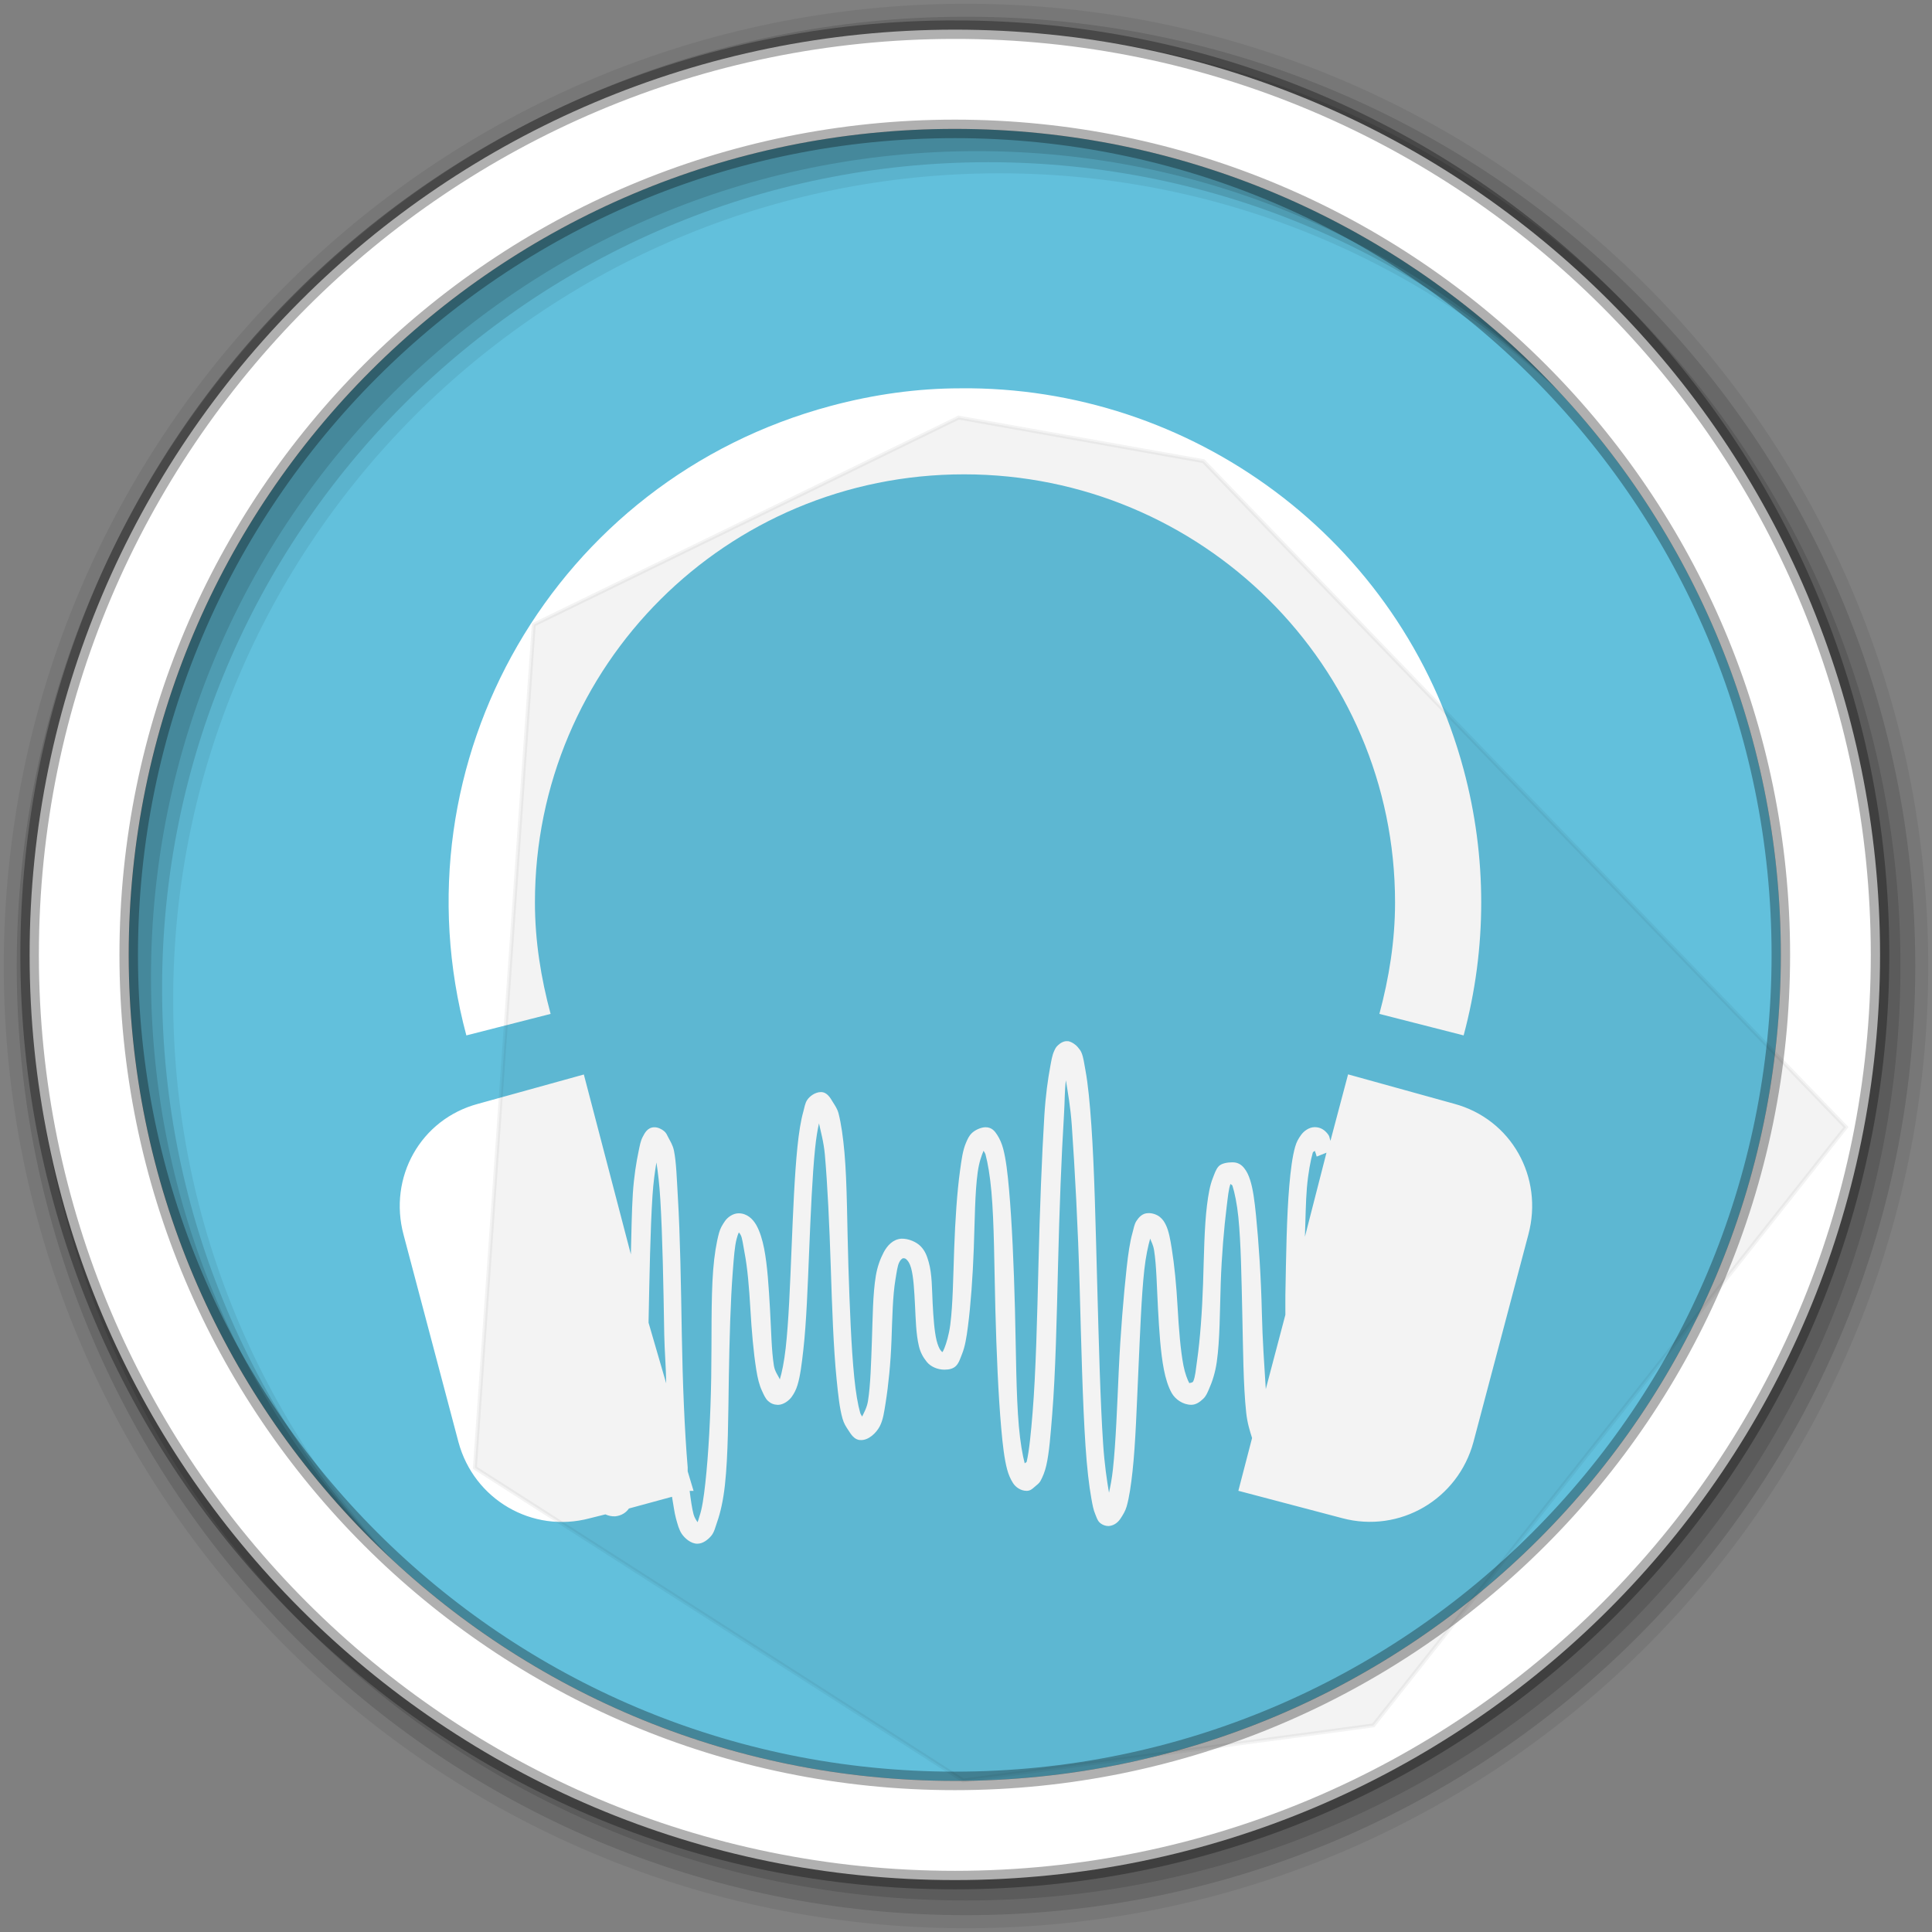 <?xml version="1.0" encoding="UTF-8" standalone="no"?>
<svg xmlns:dc="http://purl.org/dc/elements/1.1/" xmlns:cc="http://creativecommons.org/ns#" xmlns:rdf="http://www.w3.org/1999/02/22-rdf-syntax-ns#" xmlns:svg="http://www.w3.org/2000/svg" xmlns="http://www.w3.org/2000/svg" xmlns:sodipodi="http://sodipodi.sourceforge.net/DTD/sodipodi-0.dtd" xmlns:inkscape="http://www.inkscape.org/namespaces/inkscape" height="512" viewBox="0 0 512 512" width="512" version="1.1" id="svg2" inkscape:version="0.91 r" sodipodi:docname="audacity.svg">
<rect x="0" y="0" width="512" height="512" fill="#808080" stroke="none"/>
<defs id="defs17" />
<sodipodi:namedview pagecolor="#ffffff" bordercolor="#666666" borderopacity="1" objecttolerance="10" gridtolerance="10" guidetolerance="10" inkscape:pageopacity="0" inkscape:pageshadow="2" inkscape:window-width="1680" inkscape:window-height="994" id="namedview15" showgrid="false" inkscape:zoom="0.921875" inkscape:cx="163.52198" inkscape:cy="162.59736" inkscape:window-x="0" inkscape:window-y="0" inkscape:window-maximized="1" inkscape:current-layer="svg2" />
<path style="fill:#62c0dc;fill-rule:evenodd" inkscape:connector-curvature="0" d="m 471.94,253.043 c 0,120.895 -98.004,218.904 -218.904,218.904 -120.895,0 -218.904,-98.004 -218.904,-218.904 0,-120.895 98.004,-218.904 218.904,-218.904 120.895,0 218.904,98.004 218.904,218.904" id="path6" />
<g style="fill-rule:evenodd" id="g10" transform="translate(0,-540.36)">
<path style="fill-opacity:0.067" inkscape:connector-curvature="0" d="m 256,541.36 c -140.83,0 -255,114.17 -255,255 0,140.83 114.17,255 255,255 140.83,0 255,-114.17 255,-255 0,-140.83 -114.17,-255 -255,-255 m 8.827,44.931 c 120.9,0 218.9,98 218.9,218.9 0,120.9 -98,218.9 -218.9,218.9 -120.9,0 -218.93,-98 -218.93,-218.9 0,-120.9 98.03,-218.9 218.93,-218.9" id="path12" />
<g style="fill-opacity:0.129" id="g14">
<path inkscape:connector-curvature="0" d="M 256,544.79 C 117.06,544.79 4.43,657.42 4.43,796.36 4.43,935.3 117.06,1047.9 256,1047.9 394.94,1047.9 507.57,935.3 507.57,796.36 507.57,657.42 394.94,544.79 256,544.79 m 5.885,38.556 c 120.9,0 218.9,98 218.9,218.9 0,120.9 -98,218.9 -218.9,218.9 -120.9,0 -218.93,-98 -218.93,-218.9 0,-120.9 98.03,-218.9 218.93,-218.9" id="path16" />
<path inkscape:connector-curvature="0" d="M 256,548.72 C 119.23,548.72 8.36,659.59 8.36,796.36 8.36,933.13 119.23,1044 256,1044 392.77,1044 503.64,933.13 503.64,796.36 503.64,659.59 392.77,548.72 256,548.72 m 2.942,31.691 c 120.9,0 218.9,98 218.9,218.9 0,120.9 -98,218.9 -218.9,218.9 -120.9,0 -218.93,-98 -218.93,-218.9 0,-120.9 98.03,-218.9 218.93,-218.9" id="path18" />
</g>
<path style="fill:#ffffff;stroke:#000000;stroke-width:4.904;stroke-opacity:0.31" inkscape:connector-curvature="0" d="M 253.04,548.22 C 117.62,548.22 7.85,658 7.85,793.41 c 0,135.42 109.78,245.19 245.19,245.19 135.42,0 245.19,-109.78 245.19,-245.19 0,-135.42 -109.78,-245.19 -245.19,-245.19 z m 0,26.297 c 120.9,0 218.9,98 218.9,218.9 0,120.9 -98,218.9 -218.9,218.9 -120.9,0 -218.93,-98 -218.93,-218.9 0,-120.9 98.03,-218.9 218.93,-218.9 z" id="path20" />
</g>
<path style="color:#000000;fill:#ffffff" inkscape:connector-curvature="0" d="m 254.44,102.91 c -11.28,0 -22.87,1.603 -34.27,4.663 -72.96,19.509 -116.13,94.03 -96.58,166.82 l 22.327,-5.699 c -2.542,-9.437 -4.154,-19.293 -4.154,-29.531 0,-62.803 50.768,-113.46 113.71,-113.46 62.945,0 114.23,50.657 114.23,113.46 0,10.238 -1.612,20.09 -4.154,29.531 l 22.327,5.699 c 6.214,-23.14 6.214,-47.32 0,-70.46 -16.495,-61.42 -72.53,-101.64 -133.44,-101.03 m 28.558,173.04 c -1.017,-0.163 -2,0.488 -2.596,1.036 -0.592,0.526 -0.774,0.973 -1.039,1.554 -0.529,1.143 -0.736,2.519 -1.038,4.144 -0.606,3.253 -1.223,7.576 -1.558,12.952 -0.669,10.751 -1.209,25.02 -1.558,39.38 -0.348,14.35 -0.693,28.686 -1.558,39.37 -0.433,5.345 -0.886,10.03 -1.558,12.952 -0.077,0.344 -0.434,0.22 -0.519,0.517 -0.593,-2.227 -1.186,-5.624 -1.558,-9.843 -0.743,-8.436 -0.743,-19.656 -1.038,-31.09 -0.295,-11.428 -0.791,-22.896 -1.558,-31.603 -0.384,-4.354 -0.82,-8.108 -1.558,-10.88 -0.369,-1.392 -0.896,-2.587 -1.558,-3.627 -0.662,-1.045 -1.468,-2.073 -3.115,-2.073 -1.251,0 -2.841,0.775 -3.635,1.554 -0.793,0.775 -1.13,1.593 -1.558,2.591 -0.855,2.01 -1.156,4.359 -1.558,7.253 -0.805,5.787 -1.288,13.293 -1.558,20.723 -0.269,7.431 -0.342,14.841 -1.038,20.21 -0.348,2.684 -1.053,4.965 -1.558,6.217 -0.252,0.632 -0.436,0.938 -0.519,1.036 -0.113,0 -0.342,-0.306 -0.519,-0.517 -0.295,-0.364 -0.747,-1.375 -1.038,-2.59 -0.583,-2.42 -0.845,-6.091 -1.038,-9.843 -0.194,-3.752 -0.133,-7.668 -1.038,-10.881 -0.454,-1.608 -0.919,-2.914 -2.077,-4.144 -1.158,-1.227 -3.338,-2.15 -5.192,-2.073 -2.242,0.163 -3.743,1.859 -4.673,3.627 -0.93,1.767 -1.674,3.806 -2.077,6.218 -0.807,4.821 -0.82,11.09 -1.038,17.1 -0.219,6.01 -0.371,11.88 -1.038,16.06 -0.3,1.881 -1.157,3.25 -1.558,4.144 -0.148,-0.364 -0.367,-0.507 -0.519,-1.036 -0.607,-2.125 -1.154,-5.316 -1.558,-9.325 -0.807,-8.02 -1.209,-18.704 -1.558,-29.532 -0.349,-10.829 -0.312,-21.809 -1.038,-30.05 -0.363,-4.118 -0.884,-7.734 -1.558,-10.362 -0.337,-1.31 -0.95,-2.111 -1.558,-3.109 -0.607,-0.994 -1.464,-2.59 -3.115,-2.59 -1.56,0 -3.02,1.144 -3.635,2.073 -0.616,0.928 -0.699,1.905 -1.038,3.109 -0.678,2.406 -1.178,5.603 -1.558,9.325 -0.76,7.444 -1.156,17.211 -1.558,26.941 -0.402,9.73 -0.757,19.302 -1.558,26.423 -0.401,3.561 -0.995,6.482 -1.558,8.289 -0.337,-0.928 -1.296,-2 -1.558,-3.627 -0.654,-4.067 -0.708,-9.317 -1.038,-15.02 -0.331,-5.707 -0.667,-11.522 -1.558,-16.06 -0.445,-2.27 -1.133,-4.558 -2.077,-6.217 -0.944,-1.658 -2.498,-3.109 -4.673,-3.109 -1.532,0 -2.958,1.078 -3.635,2.073 -0.676,0.995 -1.209,1.837 -1.558,3.109 -0.697,2.544 -1.254,5.926 -1.558,9.843 -0.608,7.839 -0.352,18.24 -0.519,28.495 -0.167,10.255 -0.729,20.438 -1.558,27.976 -0.414,3.77 -0.876,6.882 -1.558,8.808 -0.239,0.679 -0.313,1.206 -0.519,1.554 -0.252,-0.469 -0.741,-1.011 -1.038,-2.073 -0.393,-1.409 -0.777,-4.054 -1.038,-6.217 l 1.038,0 -1.558,-5.18 c -0.029,-0.277 0.019,-0.756 0,-1.036 -0.821,-9.642 -1.342,-22.436 -1.558,-35.23 -0.222,-13.17 -0.439,-26.294 -1.038,-36.27 -0.299,-4.985 -0.409,-9.341 -1.038,-12.434 -0.315,-1.542 -0.985,-2.502 -1.558,-3.627 -0.287,-0.565 -0.464,-1.056 -1.038,-1.554 -0.574,-0.498 -1.66,-1.07 -2.596,-1.036 -1.801,0 -2.56,1.51 -3.115,2.59 -0.555,1.077 -0.729,2.164 -1.038,3.627 -0.619,2.926 -1.254,6.752 -1.558,11.398 -0.29,4.432 -0.371,10.628 -0.519,16.06 l -12.462,-47.664 -28.04,7.772 c -15.247,4.078 -23.817,19.501 -19.731,34.711 l 14.539,54.917 c 4.085,15.214 19.542,24.282 34.789,20.21 l 4.154,-1.036 c 0.794,0.354 1.665,0.565 2.596,0.517 1.638,-0.163 2.893,-0.978 3.635,-2.073 l 11.423,-3.109 c 0.343,1.858 0.618,4.19 1.038,5.699 0.439,1.575 0.788,3.01 1.558,4.145 0.77,1.143 2.444,2.638 4.154,2.59 1.469,0 2.807,-1.095 3.635,-2.073 0.828,-0.978 1.095,-2.32 1.558,-3.627 0.925,-2.614 1.642,-5.886 2.077,-9.843 0.871,-7.918 0.871,-18.218 1.038,-28.495 0.167,-10.278 0.454,-20.434 1.038,-27.977 0.292,-3.772 0.507,-6.866 1.038,-8.808 0.186,-0.679 0.36,-1.223 0.519,-1.554 0.038,0 0.048,-0.316 0.519,0.517 0.471,0.832 0.647,2.669 1.038,4.663 0.783,3.989 1.228,9.34 1.558,15.02 0.329,5.687 0.829,11.531 1.558,16.06 0.364,2.264 0.775,4.04 1.558,5.699 0.391,0.832 0.831,1.93 1.558,2.59 0.726,0.66 1.499,0.987 2.596,1.036 1.512,0 2.953,-1.144 3.635,-2.073 0.682,-0.928 1.184,-1.908 1.558,-3.109 0.747,-2.401 1.14,-5.615 1.558,-9.326 0.835,-7.422 1.155,-16.687 1.558,-26.422 0.403,-9.737 0.826,-19.769 1.558,-26.941 0.295,-2.896 0.634,-4.905 1.038,-6.735 0.435,2.082 1.26,4.913 1.558,8.289 0.704,7.984 1.208,18.693 1.558,29.531 0.349,10.837 0.721,21.747 1.558,30.05 0.418,4.153 0.792,7.685 1.558,10.362 0.383,1.342 0.891,2.097 1.558,3.108 0.666,1.011 1.528,2.518 3.115,2.591 2.224,0.163 4.287,-1.909 5.192,-3.627 0.905,-1.717 1.181,-3.858 1.558,-6.218 0.753,-4.716 1.34,-10.58 1.558,-16.579 0.218,-5.997 0.322,-11.782 1.038,-16.06 0.358,-2.14 0.548,-3.729 1.038,-4.663 0.491,-0.928 0.941,-1.035 1.038,-1.035 0.588,0 0.719,0.191 1.039,0.517 0.319,0.335 0.711,0.909 1.038,2.073 0.655,2.32 0.847,6.115 1.038,9.843 0.192,3.727 0.265,7.665 1.038,10.88 0.387,1.608 1.048,2.867 2.077,4.145 1.029,1.276 2.854,2.073 4.673,2.073 1.258,0 2.352,-0.239 3.115,-1.036 0.763,-0.775 1.155,-2.111 1.558,-3.109 0.805,-1.996 1.183,-4.365 1.558,-7.253 0.75,-5.776 1.289,-13.298 1.558,-20.724 0.269,-7.425 0.294,-14.852 1.039,-20.21 0.372,-2.677 1.027,-4.453 1.558,-5.699 0.125,0.335 0.397,0.574 0.519,1.036 0.593,2.227 1.186,5.626 1.558,9.844 0.743,8.437 0.743,19.657 1.038,31.08 0.294,11.43 0.79,22.896 1.558,31.603 0.384,4.354 0.82,8.107 1.558,10.88 0.369,1.393 0.896,2.587 1.558,3.627 0.662,1.045 1.987,2.073 3.635,2.073 0.95,0 1.491,-0.526 2.077,-1.036 0.586,-0.517 1.236,-0.957 1.558,-1.554 0.643,-1.194 1.168,-2.451 1.558,-4.145 0.779,-3.386 1.116,-8.01 1.558,-13.47 0.883,-10.921 1.209,-25.529 1.558,-39.893 0.349,-14.364 0.9,-28.807 1.558,-39.38 0.246,-3.954 0.161,-6.654 0.519,-9.326 0.492,3.183 1.213,6.976 1.558,11.917 0.807,11.569 1.653,27.11 2.077,42.483 0.424,15.375 0.791,30.941 1.558,42.483 0.384,5.769 0.923,10.485 1.558,13.988 0.317,1.752 0.528,2.947 1.038,4.144 0.255,0.593 0.513,1.509 1.038,2.073 0.526,0.565 1.5,1.086 2.596,1.036 1.549,-0.163 2.517,-1.143 3.115,-2.073 0.598,-0.928 1.214,-1.905 1.558,-3.108 0.689,-2.409 1.154,-5.621 1.558,-9.326 0.808,-7.411 1.11,-17.277 1.558,-26.941 0.448,-9.664 0.78,-19.286 1.558,-26.423 0.389,-3.567 1.021,-6.412 1.558,-8.289 0.313,0.899 0.791,1.573 1.039,3.109 0.646,4.03 0.717,9.793 1.038,15.542 0.321,5.751 0.666,11.468 1.558,16.06 0.446,2.296 1.127,4.54 2.077,6.217 0.949,1.676 3,3.109 5.192,3.109 1.246,0 2.295,-0.775 3.115,-1.555 0.82,-0.765 1.11,-1.59 1.558,-2.59 0.895,-2.02 1.664,-4.354 2.077,-7.253 0.826,-5.8 0.795,-13.29 1.039,-20.724 0.244,-7.434 0.892,-14.837 1.558,-20.21 0.333,-2.682 0.543,-4.965 1.038,-6.217 0.111,0.249 0.407,0.172 0.519,0.517 0.565,1.733 1.211,4.84 1.558,8.289 0.693,6.9 0.82,15.955 1.038,25.387 0.219,9.43 0.258,19.17 1.039,26.422 0.298,2.77 0.935,4.744 1.558,6.735 l -3.635,13.988 27.52,7.253 c 15.247,4.077 30.703,-4.991 34.789,-20.21 l 14.539,-54.917 c 4.085,-15.21 -4.484,-30.633 -19.731,-34.711 l -28.04,-7.772 -4.673,17.615 c -0.196,-0.498 -0.22,-1.123 -0.519,-1.554 -0.81,-1.161 -1.946,-2.073 -3.635,-2.073 -1.542,0 -2.928,1.077 -3.635,2.073 -0.707,0.994 -1.183,1.8 -1.558,3.108 -0.75,2.618 -1.212,6.322 -1.558,10.362 -0.692,8.08 -0.847,18.446 -1.038,29.01 -0.038,1.885 0.029,3.306 0,5.18 l -5.192,19.688 c -0.382,-6.194 -0.869,-12.851 -1.038,-20.21 -0.218,-9.427 -0.83,-18.661 -1.558,-25.904 -0.363,-3.621 -0.778,-6.933 -1.558,-9.326 -0.39,-1.194 -0.819,-2.18 -1.558,-3.109 -0.738,-0.928 -1.679,-1.554 -3.115,-1.554 -1.258,0 -2.873,0.239 -3.635,1.036 -0.761,0.794 -1.161,2.109 -1.558,3.109 -0.793,1.999 -1.2,4.364 -1.558,7.253 -0.716,5.776 -0.795,13.3 -1.038,20.723 -0.244,7.422 -0.797,14.861 -1.558,20.21 -0.381,2.671 -0.491,4.465 -1.038,5.698 -0.205,0.469 -0.901,0.354 -1.038,0.517 -0.479,-0.842 -1.165,-2.642 -1.558,-4.663 -0.784,-4.04 -1.238,-9.813 -1.558,-15.542 -0.319,-5.73 -0.835,-11.04 -1.558,-15.543 -0.362,-2.251 -0.756,-4.579 -1.558,-6.217 -0.401,-0.813 -0.781,-1.426 -1.558,-2.073 -0.778,-0.651 -2.02,-1.086 -3.115,-1.036 -1.55,0 -2.515,1.144 -3.115,2.073 -0.6,0.928 -0.694,1.905 -1.038,3.109 -0.689,2.406 -1.154,5.622 -1.558,9.326 -0.808,7.407 -1.629,17.276 -2.077,26.941 -0.448,9.663 -0.779,19.282 -1.558,26.422 -0.291,2.666 -0.659,4.426 -1.039,6.218 -0.539,-3.125 -1.194,-7.485 -1.558,-12.952 -0.756,-11.369 -1.134,-26.587 -1.558,-41.965 -0.424,-15.377 -0.738,-30.733 -1.558,-42.483 -0.409,-5.878 -0.883,-10.855 -1.558,-14.507 -0.337,-1.827 -0.526,-3.411 -1.038,-4.663 -0.257,-0.632 -0.581,-0.99 -1.038,-1.554 -0.457,-0.565 -1.556,-1.388 -2.596,-1.554 z m 65.42,29.01 c 0.203,0.469 0.319,0.823 0.519,1.555 l 2.596,-1.036 -5.712,22.278 c 0.149,-4.332 0.217,-9.417 0.519,-12.952 0.333,-3.89 0.982,-7.316 1.558,-9.326 0.086,-0.297 0.431,-0.287 0.519,-0.517 z m -174.46,3.109 c 0.405,2.562 0.797,5.826 1.038,9.843 0.586,9.759 0.817,22.56 1.038,35.749 0.077,4.339 0.466,8.668 0.519,12.952 l -4.673,-16.06 c 0.005,-0.191 -0.003,-0.325 0,-0.517 0.252,-12.06 0.454,-24.22 1.038,-33.16 0.241,-3.68 0.65,-6.428 1.038,-8.807" id="path22" />
<path style="opacity:0.05;fill:#000000;fill-rule:evenodd;stroke:#000000;stroke-width:1.034px" d="M 318.938,122.21 489.199,298.699 363.939,457.253 255.258,471.846 125.848,388.981 141.452,165.532 254.054,110.662 Z" id="path4154" inkscape:connector-curvature="0" sodipodi:nodetypes="cccccccc" />
</svg>
